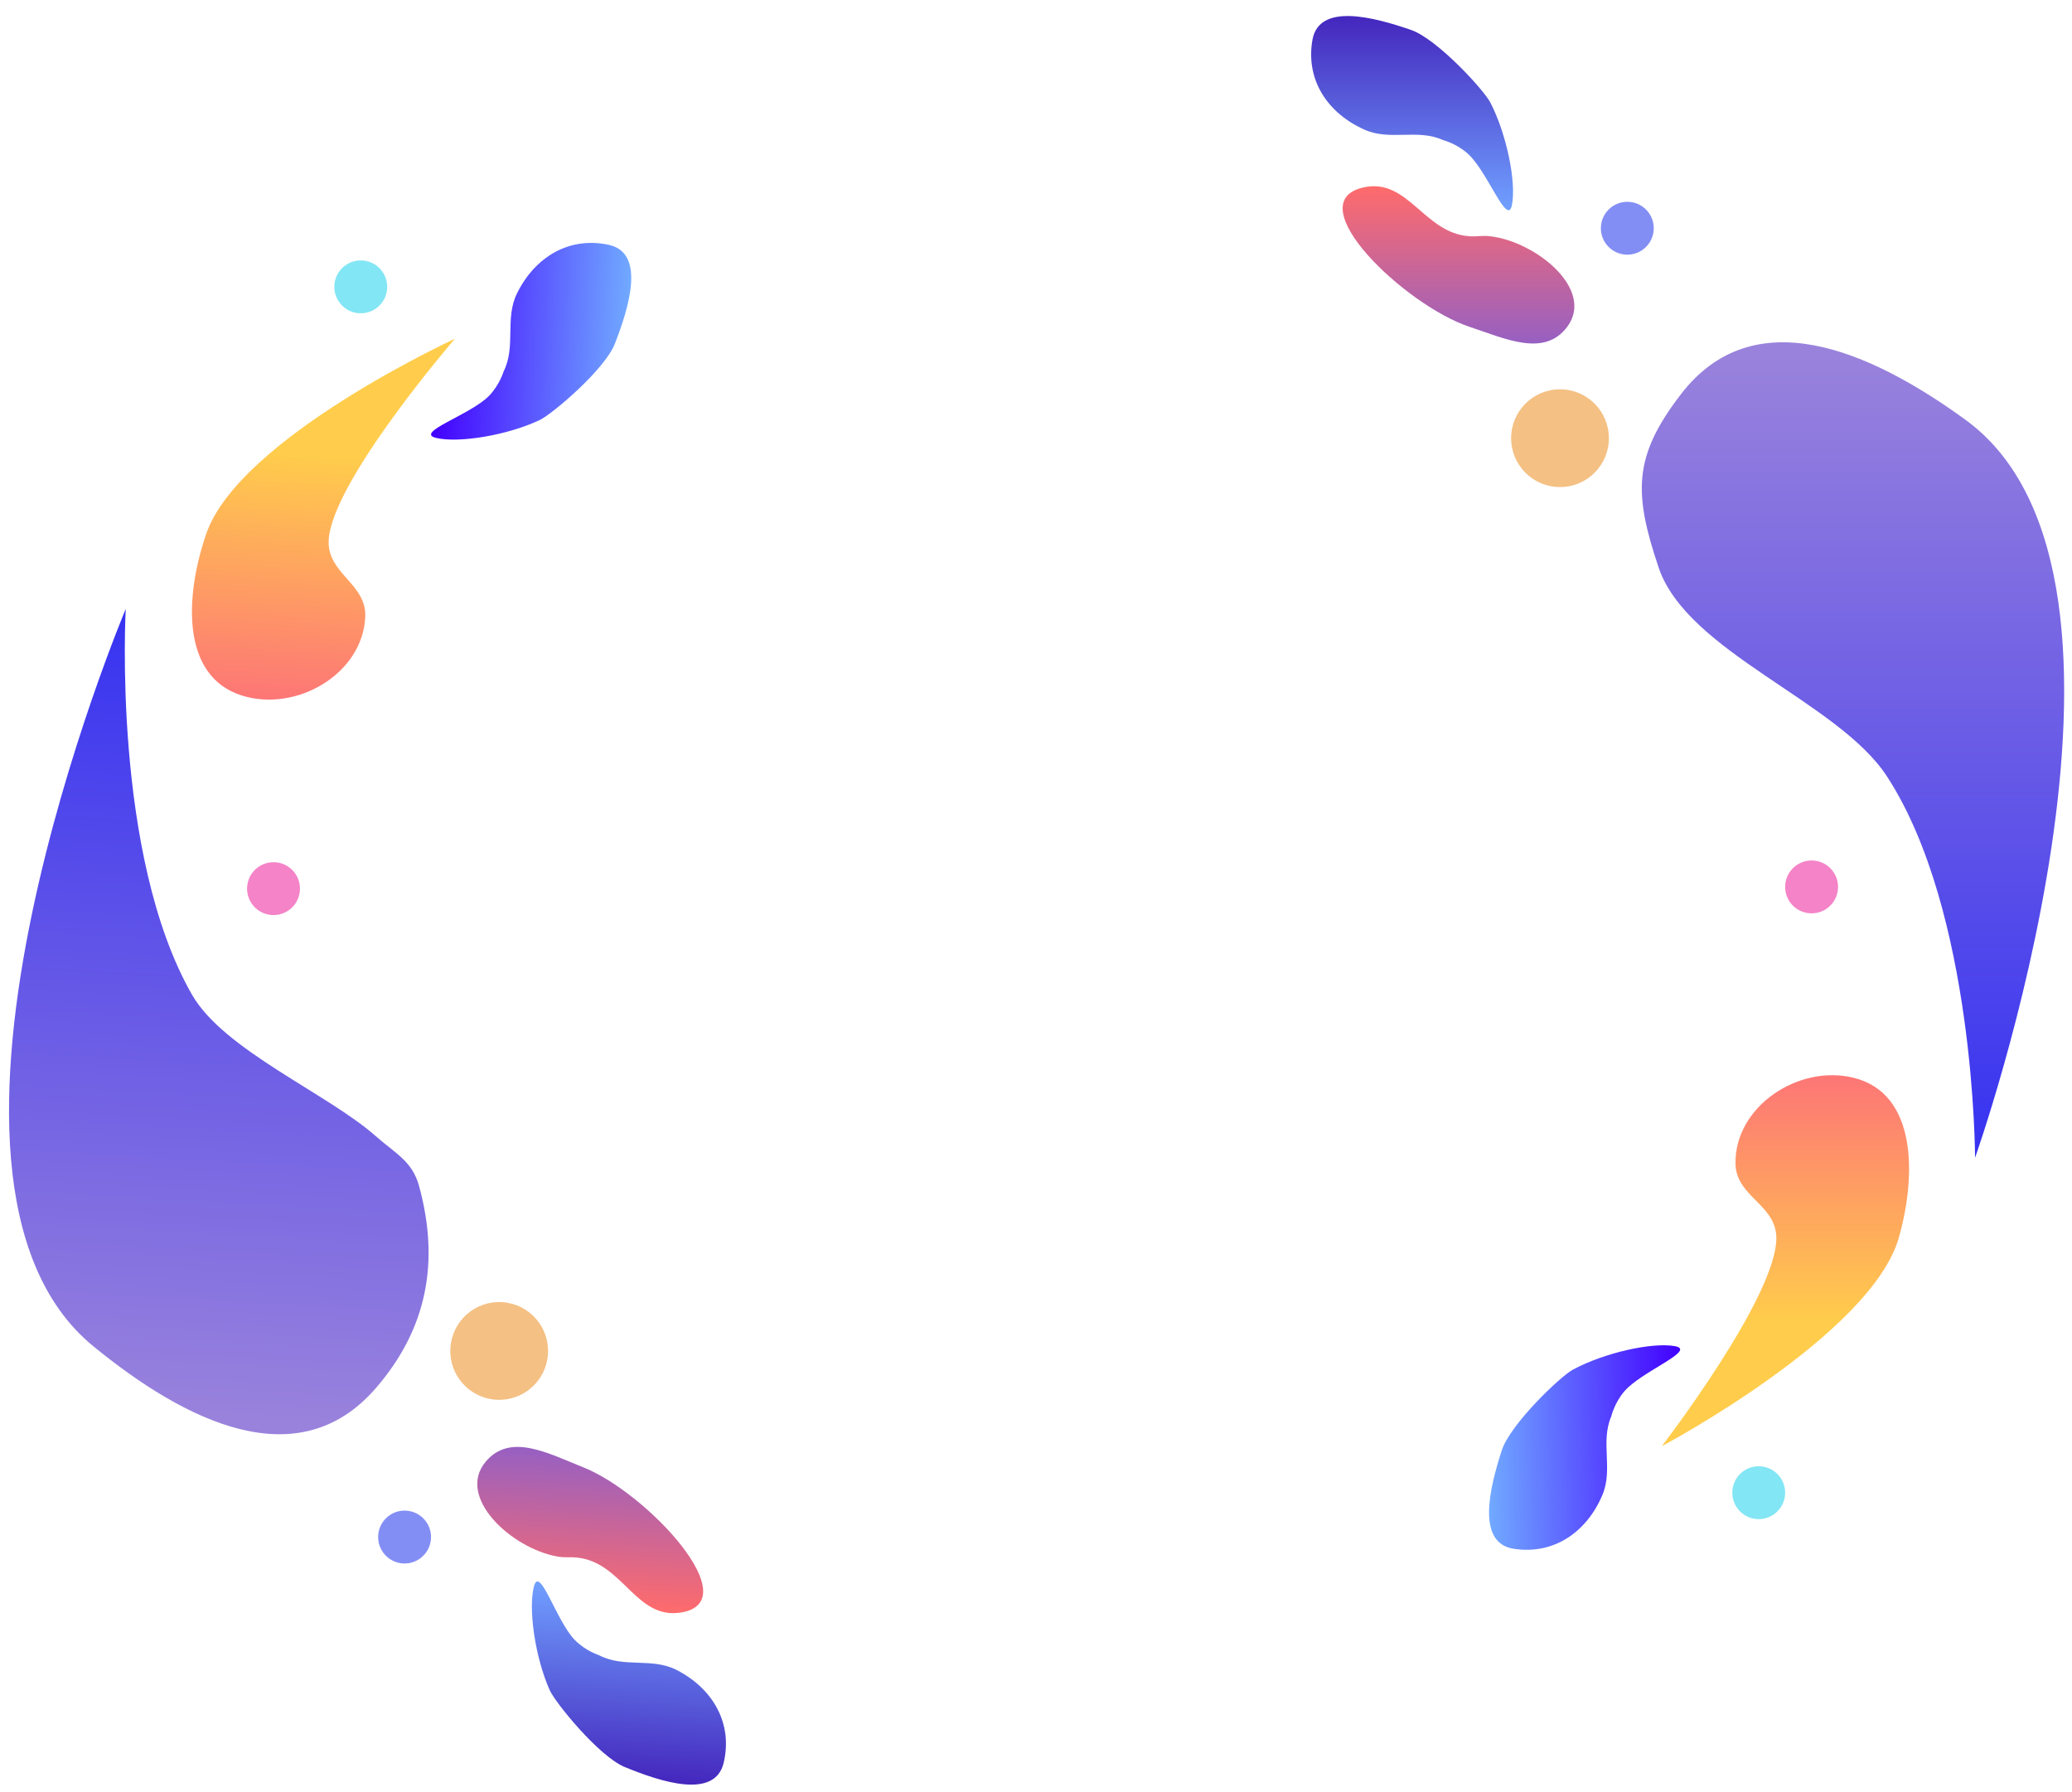 <svg width="1293" height="1118" viewBox="0 0 1293 1118" fill="none" xmlns="http://www.w3.org/2000/svg">
<g filter="url(#filter0_d_28_26)">
<path d="M1044 235.921C1014.11 274.761 1014.39 297.541 1030 344C1047.83 397.086 1141.92 427.506 1172.5 474.421C1227.47 558.757 1227.5 712.421 1227.5 712.421C1227.5 712.421 1356.54 350.081 1221.5 251.921C1161.5 208.311 1089.24 177.141 1044 235.921Z" fill="url(#paint0_linear_28_26)"/>
</g>
<g filter="url(#filter1_d_28_26)">
<path d="M1078 716.088C1077.47 680.432 1117.42 653.875 1152 662.588C1191.14 672.451 1190.96 723.24 1180 762.088C1162.81 823.006 1032 892.421 1032 892.421C1032 892.421 1104.2 798.538 1103.5 762.088C1103.1 741.552 1078.31 736.626 1078 716.088Z" fill="url(#paint1_linear_28_26)"/>
</g>
<g filter="url(#filter2_d_28_26)">
<path d="M846 106.921C873.733 100.832 883.665 135.592 912 137.421C917.066 137.748 919.959 136.816 925 137.421C953.746 140.871 990.3 170.705 973 193.921C958.766 213.023 934.604 201.441 912 193.921C871.535 180.458 804.346 116.065 846 106.921Z" fill="url(#paint2_linear_28_26)"/>
</g>
<g filter="url(#filter3_d_28_26)">
<circle cx="1015.5" cy="138.421" r="16.5" fill="#838EF4"/>
</g>
<g filter="url(#filter4_d_28_26)">
<circle cx="1125.5" cy="543.421" r="16.5" fill="#F483C7"/>
</g>
<g filter="url(#filter5_d_28_26)">
<circle cx="1092.5" cy="921.421" r="16.5" fill="#83E6F4"/>
</g>
<g filter="url(#filter6_d_28_26)">
<circle cx="968.5" cy="263.421" r="30.5" fill="#F4C083"/>
</g>
<g filter="url(#filter7_d_28_26)">
<path d="M925 53.921C935.333 73.921 941.3 103.921 938.5 117.921C935.7 131.921 923.266 96.924 911 85.921C903.848 79.505 895.5 77.421 895.5 77.421C879.506 70.14 862.552 78.074 846.5 70.921C823.404 60.628 809.649 39.829 814 14.921C818.105 -8.578 852.678 0.793 875.5 8.663C891.802 14.286 920.96 46.102 925 53.921Z" fill="url(#paint3_linear_28_26)"/>
</g>
<g filter="url(#filter8_d_28_26)">
<path d="M976.458 844.692C996.258 833.981 1026.14 827.447 1040.19 829.981C1054.24 832.515 1019.49 845.611 1008.72 858.083C1002.44 865.355 1000.51 873.741 1000.51 873.741C993.536 889.871 1001.79 906.671 994.943 922.856C985.09 946.143 964.555 960.289 939.569 956.411C915.996 952.753 924.71 918.008 932.147 895.041C937.459 878.636 968.716 848.88 976.458 844.692Z" fill="url(#paint4_linear_28_26)"/>
</g>
<g filter="url(#filter9_d_28_26)">
<path d="M229.568 856.138C261.619 819.06 269.44 777.272 256.5 730C252.265 714.529 241.673 709.721 229.568 699C199.408 672.289 134.722 645.38 114.84 610.716C64.751 523.389 73.464 369.973 73.464 369.973C73.464 369.973 -75.977 724.388 53.265 830.069C110.685 877.021 181.061 912.25 229.568 856.138Z" fill="url(#paint5_linear_28_26)"/>
</g>
<g filter="url(#filter10_d_28_26)">
<path d="M222.93 374.813C221.432 410.441 180.035 434.683 146.007 424.018C107.488 411.944 110.555 361.248 123.711 323.086C144.341 263.245 278.884 201.382 278.884 201.382C278.884 201.382 201.457 291.007 200.087 327.437C199.315 347.962 223.792 354.291 222.93 374.813Z" fill="url(#paint6_linear_28_26)"/>
</g>
<g filter="url(#filter11_d_28_26)">
<path d="M419.91 996.189C391.875 1000.69 383.936 965.421 355.751 961.984C350.712 961.37 347.771 962.136 342.772 961.245C314.269 956.166 279.472 924.301 298.063 902.107C313.361 883.845 336.825 896.782 358.965 905.576C398.599 921.318 462.017 989.428 419.91 996.189Z" fill="url(#paint7_linear_28_26)"/>
</g>
<g filter="url(#filter12_d_28_26)">
<circle cx="252.476" cy="955.1" r="16.5" transform="rotate(-176.74 252.476 955.1)" fill="#838EF4"/>
</g>
<g filter="url(#filter13_d_28_26)">
<circle cx="165.687" cy="544.499" r="16.5" transform="rotate(-176.74 165.687 544.499)" fill="#F483C7"/>
</g>
<g filter="url(#filter14_d_28_26)">
<circle cx="220.131" cy="168.988" r="16.5" transform="rotate(-176.74 220.131 168.988)" fill="#83E6F4"/>
</g>
<g filter="url(#filter15_d_28_26)">
<circle cx="306.509" cy="832.975" r="30.5" transform="rotate(-176.74 306.509 832.975)" fill="#F4C083"/>
</g>
<g filter="url(#filter16_d_28_26)">
<path d="M338.024 1044.61C328.844 1024.05 324.594 993.764 328.185 979.945C331.777 966.127 342.201 1001.78 353.821 1013.46C360.596 1020.27 368.812 1022.83 368.812 1022.83C384.367 1031 401.744 1024.05 417.363 1032.1C439.837 1043.69 452.386 1065.24 446.626 1089.86C441.192 1113.09 407.207 1101.77 384.87 1092.61C368.914 1086.07 341.612 1052.65 338.024 1044.61Z" fill="url(#paint8_linear_28_26)"/>
</g>
<g filter="url(#filter17_d_28_26)">
<path d="M331.622 252.192C311.244 261.759 281.039 266.583 267.155 263.254C253.272 259.925 288.716 248.827 300.176 236.988C306.858 230.085 309.258 221.822 309.258 221.822C317.14 206.115 309.855 188.872 317.612 173.103C328.773 150.415 350.079 137.459 374.804 142.751C398.131 147.744 387.455 181.937 378.724 204.444C372.488 220.521 339.588 248.451 331.622 252.192Z" fill="url(#paint9_linear_28_26)"/>
</g>
<defs>
<filter id="filter0_d_28_26" x="1019.54" y="203.592" width="272.572" height="522.828" filterUnits="userSpaceOnUse" color-interpolation-filters="sRGB">
<feFlood flood-opacity="0" result="BackgroundImageFix"/>
<feColorMatrix in="SourceAlpha" type="matrix" values="0 0 0 0 0 0 0 0 0 0 0 0 0 0 0 0 0 0 127 0" result="hardAlpha"/>
<feOffset dx="5" dy="10"/>
<feGaussianBlur stdDeviation="2"/>
<feComposite in2="hardAlpha" operator="out"/>
<feColorMatrix type="matrix" values="0 0 0 0 0 0 0 0 0 0 0 0 0 0 0 0 0 0 0.25 0"/>
<feBlend mode="normal" in2="BackgroundImageFix" result="effect1_dropShadow_28_26"/>
<feBlend mode="normal" in="SourceGraphic" in2="effect1_dropShadow_28_26" result="shape"/>
</filter>
<filter id="filter1_d_28_26" x="1032" y="660.921" width="163.326" height="245.5" filterUnits="userSpaceOnUse" color-interpolation-filters="sRGB">
<feFlood flood-opacity="0" result="BackgroundImageFix"/>
<feColorMatrix in="SourceAlpha" type="matrix" values="0 0 0 0 0 0 0 0 0 0 0 0 0 0 0 0 0 0 127 0" result="hardAlpha"/>
<feOffset dx="5" dy="10"/>
<feGaussianBlur stdDeviation="2"/>
<feComposite in2="hardAlpha" operator="out"/>
<feColorMatrix type="matrix" values="0 0 0 0 0 0 0 0 0 0 0 0 0 0 0 0 0 0 0.25 0"/>
<feBlend mode="normal" in2="BackgroundImageFix" result="effect1_dropShadow_28_26"/>
<feBlend mode="normal" in="SourceGraphic" in2="effect1_dropShadow_28_26" result="shape"/>
</filter>
<filter id="filter2_d_28_26" x="832.868" y="106.206" width="153.599" height="112.133" filterUnits="userSpaceOnUse" color-interpolation-filters="sRGB">
<feFlood flood-opacity="0" result="BackgroundImageFix"/>
<feColorMatrix in="SourceAlpha" type="matrix" values="0 0 0 0 0 0 0 0 0 0 0 0 0 0 0 0 0 0 127 0" result="hardAlpha"/>
<feOffset dx="5" dy="10"/>
<feGaussianBlur stdDeviation="2"/>
<feComposite in2="hardAlpha" operator="out"/>
<feColorMatrix type="matrix" values="0 0 0 0 0 0 0 0 0 0 0 0 0 0 0 0 0 0 0.25 0"/>
<feBlend mode="normal" in2="BackgroundImageFix" result="effect1_dropShadow_28_26"/>
<feBlend mode="normal" in="SourceGraphic" in2="effect1_dropShadow_28_26" result="shape"/>
</filter>
<filter id="filter3_d_28_26" x="995" y="121.921" width="41" height="41" filterUnits="userSpaceOnUse" color-interpolation-filters="sRGB">
<feFlood flood-opacity="0" result="BackgroundImageFix"/>
<feColorMatrix in="SourceAlpha" type="matrix" values="0 0 0 0 0 0 0 0 0 0 0 0 0 0 0 0 0 0 127 0" result="hardAlpha"/>
<feOffset dy="4"/>
<feGaussianBlur stdDeviation="2"/>
<feComposite in2="hardAlpha" operator="out"/>
<feColorMatrix type="matrix" values="0 0 0 0 0 0 0 0 0 0 0 0 0 0 0 0 0 0 0.25 0"/>
<feBlend mode="normal" in2="BackgroundImageFix" result="effect1_dropShadow_28_26"/>
<feBlend mode="normal" in="SourceGraphic" in2="effect1_dropShadow_28_26" result="shape"/>
</filter>
<filter id="filter4_d_28_26" x="1109" y="526.921" width="42" height="47" filterUnits="userSpaceOnUse" color-interpolation-filters="sRGB">
<feFlood flood-opacity="0" result="BackgroundImageFix"/>
<feColorMatrix in="SourceAlpha" type="matrix" values="0 0 0 0 0 0 0 0 0 0 0 0 0 0 0 0 0 0 127 0" result="hardAlpha"/>
<feOffset dx="5" dy="10"/>
<feGaussianBlur stdDeviation="2"/>
<feComposite in2="hardAlpha" operator="out"/>
<feColorMatrix type="matrix" values="0 0 0 0 0 0 0 0 0 0 0 0 0 0 0 0 0 0 0.25 0"/>
<feBlend mode="normal" in2="BackgroundImageFix" result="effect1_dropShadow_28_26"/>
<feBlend mode="normal" in="SourceGraphic" in2="effect1_dropShadow_28_26" result="shape"/>
</filter>
<filter id="filter5_d_28_26" x="1076" y="904.921" width="42" height="47" filterUnits="userSpaceOnUse" color-interpolation-filters="sRGB">
<feFlood flood-opacity="0" result="BackgroundImageFix"/>
<feColorMatrix in="SourceAlpha" type="matrix" values="0 0 0 0 0 0 0 0 0 0 0 0 0 0 0 0 0 0 127 0" result="hardAlpha"/>
<feOffset dx="5" dy="10"/>
<feGaussianBlur stdDeviation="2"/>
<feComposite in2="hardAlpha" operator="out"/>
<feColorMatrix type="matrix" values="0 0 0 0 0 0 0 0 0 0 0 0 0 0 0 0 0 0 0.25 0"/>
<feBlend mode="normal" in2="BackgroundImageFix" result="effect1_dropShadow_28_26"/>
<feBlend mode="normal" in="SourceGraphic" in2="effect1_dropShadow_28_26" result="shape"/>
</filter>
<filter id="filter6_d_28_26" x="938" y="232.921" width="70" height="75" filterUnits="userSpaceOnUse" color-interpolation-filters="sRGB">
<feFlood flood-opacity="0" result="BackgroundImageFix"/>
<feColorMatrix in="SourceAlpha" type="matrix" values="0 0 0 0 0 0 0 0 0 0 0 0 0 0 0 0 0 0 127 0" result="hardAlpha"/>
<feOffset dx="5" dy="10"/>
<feGaussianBlur stdDeviation="2"/>
<feComposite in2="hardAlpha" operator="out"/>
<feColorMatrix type="matrix" values="0 0 0 0 0 0 0 0 0 0 0 0 0 0 0 0 0 0 0.25 0"/>
<feBlend mode="normal" in2="BackgroundImageFix" result="effect1_dropShadow_28_26"/>
<feBlend mode="normal" in="SourceGraphic" in2="effect1_dropShadow_28_26" result="shape"/>
</filter>
<filter id="filter7_d_28_26" x="813.2" y="0" width="134.99" height="135.178" filterUnits="userSpaceOnUse" color-interpolation-filters="sRGB">
<feFlood flood-opacity="0" result="BackgroundImageFix"/>
<feColorMatrix in="SourceAlpha" type="matrix" values="0 0 0 0 0 0 0 0 0 0 0 0 0 0 0 0 0 0 127 0" result="hardAlpha"/>
<feOffset dx="5" dy="10"/>
<feGaussianBlur stdDeviation="2"/>
<feComposite in2="hardAlpha" operator="out"/>
<feColorMatrix type="matrix" values="0 0 0 0 0 0 0 0 0 0 0 0 0 0 0 0 0 0 0.25 0"/>
<feBlend mode="normal" in2="BackgroundImageFix" result="effect1_dropShadow_28_26"/>
<feBlend mode="normal" in="SourceGraphic" in2="effect1_dropShadow_28_26" result="shape"/>
</filter>
<filter id="filter8_d_28_26" x="924.224" y="829.436" width="128.262" height="141.613" filterUnits="userSpaceOnUse" color-interpolation-filters="sRGB">
<feFlood flood-opacity="0" result="BackgroundImageFix"/>
<feColorMatrix in="SourceAlpha" type="matrix" values="0 0 0 0 0 0 0 0 0 0 0 0 0 0 0 0 0 0 127 0" result="hardAlpha"/>
<feOffset dx="5" dy="10"/>
<feGaussianBlur stdDeviation="2"/>
<feComposite in2="hardAlpha" operator="out"/>
<feColorMatrix type="matrix" values="0 0 0 0 0 0 0 0 0 0 0 0 0 0 0 0 0 0 0.25 0"/>
<feBlend mode="normal" in2="BackgroundImageFix" result="effect1_dropShadow_28_26"/>
<feBlend mode="normal" in="SourceGraphic" in2="effect1_dropShadow_28_26" result="shape"/>
</filter>
<filter id="filter9_d_28_26" x="0.631" y="369.973" width="270.817" height="528.972" filterUnits="userSpaceOnUse" color-interpolation-filters="sRGB">
<feFlood flood-opacity="0" result="BackgroundImageFix"/>
<feColorMatrix in="SourceAlpha" type="matrix" values="0 0 0 0 0 0 0 0 0 0 0 0 0 0 0 0 0 0 127 0" result="hardAlpha"/>
<feOffset dx="5" dy="10"/>
<feGaussianBlur stdDeviation="2"/>
<feComposite in2="hardAlpha" operator="out"/>
<feColorMatrix type="matrix" values="0 0 0 0 0 0 0 0 0 0 0 0 0 0 0 0 0 0 0.25 0"/>
<feBlend mode="normal" in2="BackgroundImageFix" result="effect1_dropShadow_28_26"/>
<feBlend mode="normal" in="SourceGraphic" in2="effect1_dropShadow_28_26" result="shape"/>
</filter>
<filter id="filter10_d_28_26" x="114.782" y="201.382" width="173.101" height="239.171" filterUnits="userSpaceOnUse" color-interpolation-filters="sRGB">
<feFlood flood-opacity="0" result="BackgroundImageFix"/>
<feColorMatrix in="SourceAlpha" type="matrix" values="0 0 0 0 0 0 0 0 0 0 0 0 0 0 0 0 0 0 127 0" result="hardAlpha"/>
<feOffset dx="5" dy="10"/>
<feGaussianBlur stdDeviation="2"/>
<feComposite in2="hardAlpha" operator="out"/>
<feColorMatrix type="matrix" values="0 0 0 0 0 0 0 0 0 0 0 0 0 0 0 0 0 0 0.25 0"/>
<feBlend mode="normal" in2="BackgroundImageFix" result="effect1_dropShadow_28_26"/>
<feBlend mode="normal" in="SourceGraphic" in2="effect1_dropShadow_28_26" result="shape"/>
</filter>
<filter id="filter11_d_28_26" x="292.835" y="892.859" width="149.957" height="117.725" filterUnits="userSpaceOnUse" color-interpolation-filters="sRGB">
<feFlood flood-opacity="0" result="BackgroundImageFix"/>
<feColorMatrix in="SourceAlpha" type="matrix" values="0 0 0 0 0 0 0 0 0 0 0 0 0 0 0 0 0 0 127 0" result="hardAlpha"/>
<feOffset dx="5" dy="10"/>
<feGaussianBlur stdDeviation="2"/>
<feComposite in2="hardAlpha" operator="out"/>
<feColorMatrix type="matrix" values="0 0 0 0 0 0 0 0 0 0 0 0 0 0 0 0 0 0 0.25 0"/>
<feBlend mode="normal" in2="BackgroundImageFix" result="effect1_dropShadow_28_26"/>
<feBlend mode="normal" in="SourceGraphic" in2="effect1_dropShadow_28_26" result="shape"/>
</filter>
<filter id="filter12_d_28_26" x="231.975" y="938.599" width="41.001" height="41.001" filterUnits="userSpaceOnUse" color-interpolation-filters="sRGB">
<feFlood flood-opacity="0" result="BackgroundImageFix"/>
<feColorMatrix in="SourceAlpha" type="matrix" values="0 0 0 0 0 0 0 0 0 0 0 0 0 0 0 0 0 0 127 0" result="hardAlpha"/>
<feOffset dy="4"/>
<feGaussianBlur stdDeviation="2"/>
<feComposite in2="hardAlpha" operator="out"/>
<feColorMatrix type="matrix" values="0 0 0 0 0 0 0 0 0 0 0 0 0 0 0 0 0 0 0.25 0"/>
<feBlend mode="normal" in2="BackgroundImageFix" result="effect1_dropShadow_28_26"/>
<feBlend mode="normal" in="SourceGraphic" in2="effect1_dropShadow_28_26" result="shape"/>
</filter>
<filter id="filter13_d_28_26" x="149.186" y="527.999" width="42.001" height="47.001" filterUnits="userSpaceOnUse" color-interpolation-filters="sRGB">
<feFlood flood-opacity="0" result="BackgroundImageFix"/>
<feColorMatrix in="SourceAlpha" type="matrix" values="0 0 0 0 0 0 0 0 0 0 0 0 0 0 0 0 0 0 127 0" result="hardAlpha"/>
<feOffset dx="5" dy="10"/>
<feGaussianBlur stdDeviation="2"/>
<feComposite in2="hardAlpha" operator="out"/>
<feColorMatrix type="matrix" values="0 0 0 0 0 0 0 0 0 0 0 0 0 0 0 0 0 0 0.25 0"/>
<feBlend mode="normal" in2="BackgroundImageFix" result="effect1_dropShadow_28_26"/>
<feBlend mode="normal" in="SourceGraphic" in2="effect1_dropShadow_28_26" result="shape"/>
</filter>
<filter id="filter14_d_28_26" x="203.63" y="152.487" width="42.001" height="47.001" filterUnits="userSpaceOnUse" color-interpolation-filters="sRGB">
<feFlood flood-opacity="0" result="BackgroundImageFix"/>
<feColorMatrix in="SourceAlpha" type="matrix" values="0 0 0 0 0 0 0 0 0 0 0 0 0 0 0 0 0 0 127 0" result="hardAlpha"/>
<feOffset dx="5" dy="10"/>
<feGaussianBlur stdDeviation="2"/>
<feComposite in2="hardAlpha" operator="out"/>
<feColorMatrix type="matrix" values="0 0 0 0 0 0 0 0 0 0 0 0 0 0 0 0 0 0 0.25 0"/>
<feBlend mode="normal" in2="BackgroundImageFix" result="effect1_dropShadow_28_26"/>
<feBlend mode="normal" in="SourceGraphic" in2="effect1_dropShadow_28_26" result="shape"/>
</filter>
<filter id="filter15_d_28_26" x="276.008" y="802.474" width="70.002" height="75.002" filterUnits="userSpaceOnUse" color-interpolation-filters="sRGB">
<feFlood flood-opacity="0" result="BackgroundImageFix"/>
<feColorMatrix in="SourceAlpha" type="matrix" values="0 0 0 0 0 0 0 0 0 0 0 0 0 0 0 0 0 0 127 0" result="hardAlpha"/>
<feOffset dx="5" dy="10"/>
<feGaussianBlur stdDeviation="2"/>
<feComposite in2="hardAlpha" operator="out"/>
<feColorMatrix type="matrix" values="0 0 0 0 0 0 0 0 0 0 0 0 0 0 0 0 0 0 0.25 0"/>
<feBlend mode="normal" in2="BackgroundImageFix" result="effect1_dropShadow_28_26"/>
<feBlend mode="normal" in="SourceGraphic" in2="effect1_dropShadow_28_26" result="shape"/>
</filter>
<filter id="filter16_d_28_26" x="326.914" y="976.811" width="130.105" height="140.771" filterUnits="userSpaceOnUse" color-interpolation-filters="sRGB">
<feFlood flood-opacity="0" result="BackgroundImageFix"/>
<feColorMatrix in="SourceAlpha" type="matrix" values="0 0 0 0 0 0 0 0 0 0 0 0 0 0 0 0 0 0 127 0" result="hardAlpha"/>
<feOffset dx="5" dy="10"/>
<feGaussianBlur stdDeviation="2"/>
<feComposite in2="hardAlpha" operator="out"/>
<feColorMatrix type="matrix" values="0 0 0 0 0 0 0 0 0 0 0 0 0 0 0 0 0 0 0.25 0"/>
<feBlend mode="normal" in2="BackgroundImageFix" result="effect1_dropShadow_28_26"/>
<feBlend mode="normal" in="SourceGraphic" in2="effect1_dropShadow_28_26" result="shape"/>
</filter>
<filter id="filter17_d_28_26" x="263.979" y="141.573" width="133.935" height="136.732" filterUnits="userSpaceOnUse" color-interpolation-filters="sRGB">
<feFlood flood-opacity="0" result="BackgroundImageFix"/>
<feColorMatrix in="SourceAlpha" type="matrix" values="0 0 0 0 0 0 0 0 0 0 0 0 0 0 0 0 0 0 127 0" result="hardAlpha"/>
<feOffset dx="5" dy="10"/>
<feGaussianBlur stdDeviation="2"/>
<feComposite in2="hardAlpha" operator="out"/>
<feColorMatrix type="matrix" values="0 0 0 0 0 0 0 0 0 0 0 0 0 0 0 0 0 0 0.25 0"/>
<feBlend mode="normal" in2="BackgroundImageFix" result="effect1_dropShadow_28_26"/>
<feBlend mode="normal" in="SourceGraphic" in2="effect1_dropShadow_28_26" result="shape"/>
</filter>
<linearGradient id="paint0_linear_28_26" x1="1157.03" y1="212.3" x2="1157.03" y2="712.421" gradientUnits="userSpaceOnUse">
<stop stop-color="#9982DC"/>
<stop offset="1" stop-color="#3632F1"/>
</linearGradient>
<linearGradient id="paint1_linear_28_26" x1="1106.66" y1="660.921" x2="1106.66" y2="815.873" gradientUnits="userSpaceOnUse">
<stop stop-color="#FD7676"/>
<stop offset="1" stop-color="#FFCD4B"/>
</linearGradient>
<linearGradient id="paint2_linear_28_26" x1="905.167" y1="106.206" x2="905.167" y2="204.339" gradientUnits="userSpaceOnUse">
<stop stop-color="#FF6B6B"/>
<stop offset="1" stop-color="#9760C2"/>
</linearGradient>
<linearGradient id="paint3_linear_28_26" x1="875.983" y1="-0.396" x2="875.983" y2="121.178" gradientUnits="userSpaceOnUse">
<stop stop-color="#4426BD"/>
<stop offset="1" stop-color="#70A0FF"/>
</linearGradient>
<linearGradient id="paint4_linear_28_26" x1="923.08" y1="894.73" x2="1044.63" y2="892.425" gradientUnits="userSpaceOnUse">
<stop stop-color="#71AAFF"/>
<stop offset="1" stop-color="#4200FF"/>
</linearGradient>
<linearGradient id="paint5_linear_28_26" x1="115.379" y1="873.291" x2="143.821" y2="373.98" gradientUnits="userSpaceOnUse">
<stop stop-color="#9982DC"/>
<stop offset="1" stop-color="#3632F1"/>
</linearGradient>
<linearGradient id="paint6_linear_28_26" x1="191.176" y1="428.261" x2="199.988" y2="273.559" gradientUnits="userSpaceOnUse">
<stop stop-color="#FD7676"/>
<stop offset="1" stop-color="#FFCD4B"/>
</linearGradient>
<linearGradient id="paint7_linear_28_26" x1="360.798" y1="993.537" x2="366.379" y2="895.563" gradientUnits="userSpaceOnUse">
<stop stop-color="#FF6B6B"/>
<stop offset="1" stop-color="#9760C2"/>
</linearGradient>
<linearGradient id="paint8_linear_28_26" x1="383.872" y1="1101.63" x2="390.786" y2="980.249" gradientUnits="userSpaceOnUse">
<stop stop-color="#4426BD"/>
<stop offset="1" stop-color="#70A0FF"/>
</linearGradient>
<linearGradient id="paint9_linear_28_26" x1="387.758" y1="205.271" x2="266.273" y2="200.659" gradientUnits="userSpaceOnUse">
<stop stop-color="#71AAFF"/>
<stop offset="1" stop-color="#4200FF"/>
</linearGradient>
</defs>
</svg>

